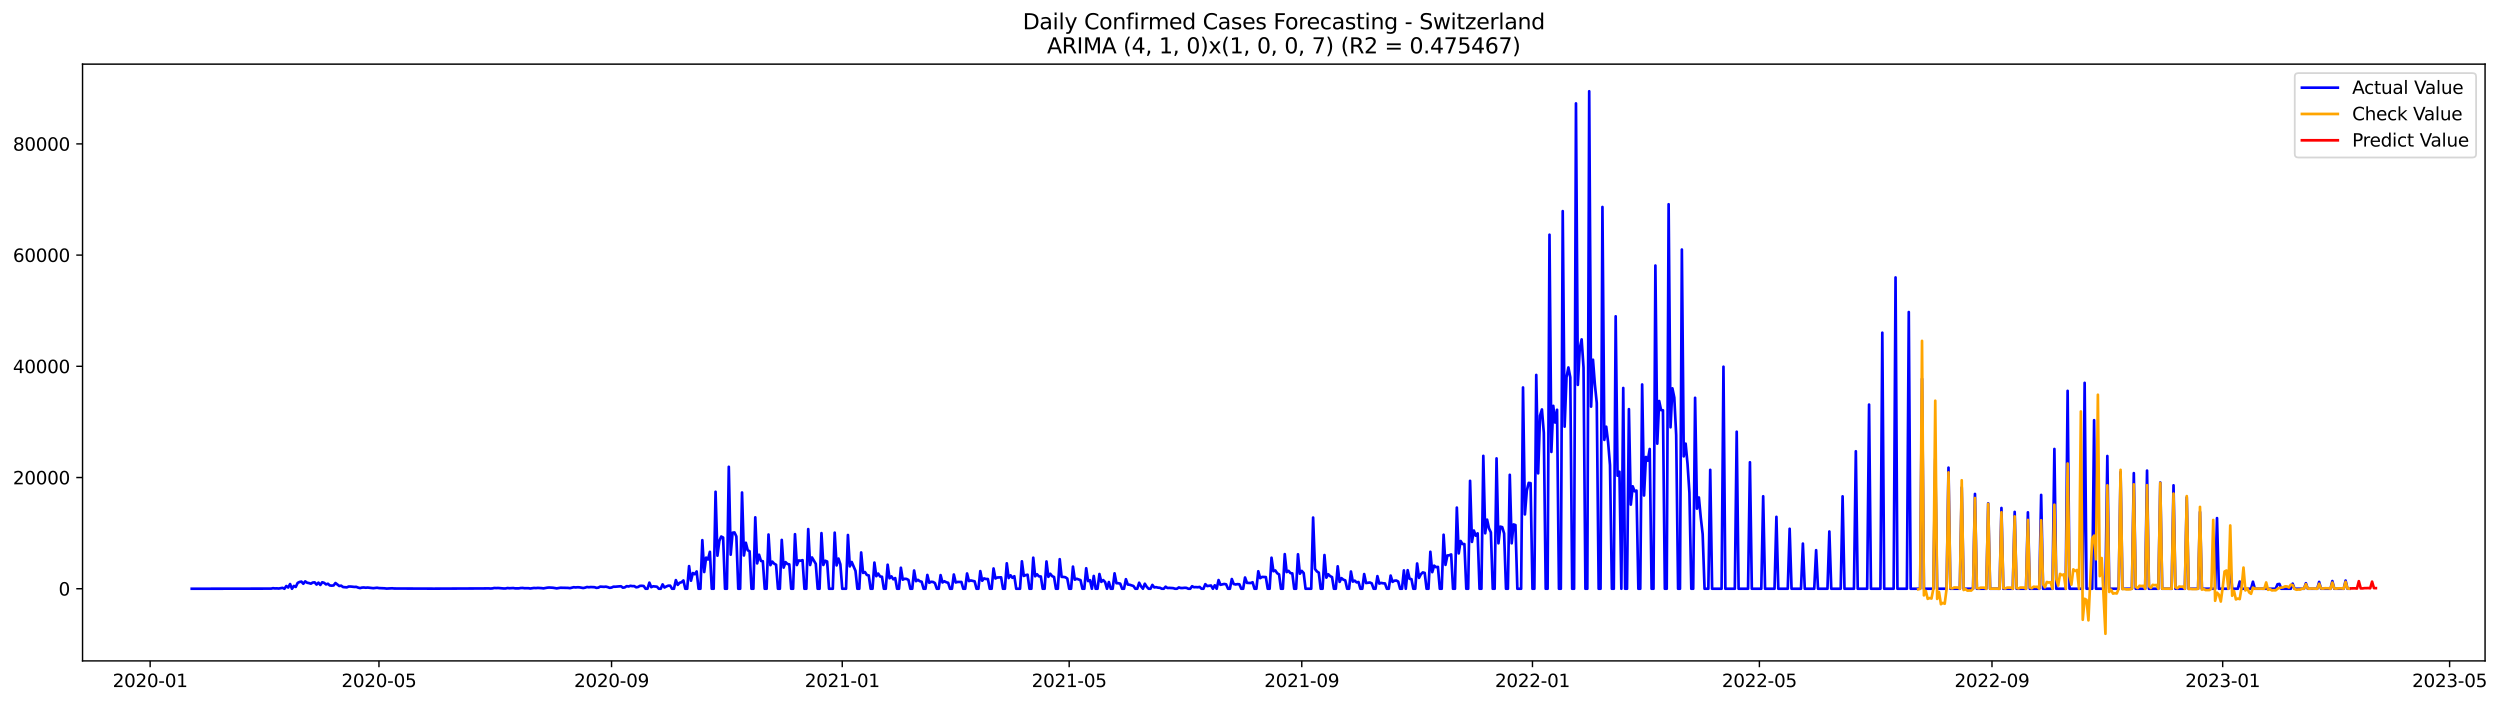 <?xml version="1.0" encoding="utf-8" standalone="no"?>
<!DOCTYPE svg PUBLIC "-//W3C//DTD SVG 1.1//EN"
  "http://www.w3.org/Graphics/SVG/1.1/DTD/svg11.dtd">
<svg xmlns:xlink="http://www.w3.org/1999/xlink" width="1393.54pt" height="392.274pt" viewBox="0 0 1393.54 392.274" xmlns="http://www.w3.org/2000/svg" version="1.1">
 <defs>
  <style type="text/css">*{stroke-linejoin: round; stroke-linecap: butt}</style>
 </defs>
 <g id="figure_1">
  <g id="patch_1">
   <path d="M 0 392.274 
L 1393.54 392.274 
L 1393.54 0 
L 0 0 
z
" style="fill: #ffffff"/>
  </g>
  <g id="axes_1">
   <g id="patch_2">
    <path d="M 46.013 368.396 
L 1385.213 368.396 
L 1385.213 35.755 
L 46.013 35.755 
z
" style="fill: #ffffff"/>
   </g>
   <g id="matplotlib.axis_1">
    <g id="xtick_1">
     <g id="line2d_1">
      <defs>
       <path id="m1587edafb2" d="M 0 0 
L 0 3.5 
" style="stroke: #000000; stroke-width: 0.8"/>
      </defs>
      <g>
       <use xlink:href="#m1587edafb2" x="83.696" y="368.396" style="stroke: #000000; stroke-width: 0.8"/>
      </g>
     </g>
     <g id="text_1">
      <!-- 2020-01 -->
      <g transform="translate(62.804 382.994)scale(0.1 -0.1)">
       <defs>
        <path id="DejaVuSans-32" d="M 1228 531 
L 3431 531 
L 3431 0 
L 469 0 
L 469 531 
Q 828 903 1448 1529 
Q 2069 2156 2228 2338 
Q 2531 2678 2651 2914 
Q 2772 3150 2772 3378 
Q 2772 3750 2511 3984 
Q 2250 4219 1831 4219 
Q 1534 4219 1204 4116 
Q 875 4013 500 3803 
L 500 4441 
Q 881 4594 1212 4672 
Q 1544 4750 1819 4750 
Q 2544 4750 2975 4387 
Q 3406 4025 3406 3419 
Q 3406 3131 3298 2873 
Q 3191 2616 2906 2266 
Q 2828 2175 2409 1742 
Q 1991 1309 1228 531 
z
" transform="scale(0.016)"/>
        <path id="DejaVuSans-30" d="M 2034 4250 
Q 1547 4250 1301 3770 
Q 1056 3291 1056 2328 
Q 1056 1369 1301 889 
Q 1547 409 2034 409 
Q 2525 409 2770 889 
Q 3016 1369 3016 2328 
Q 3016 3291 2770 3770 
Q 2525 4250 2034 4250 
z
M 2034 4750 
Q 2819 4750 3233 4129 
Q 3647 3509 3647 2328 
Q 3647 1150 3233 529 
Q 2819 -91 2034 -91 
Q 1250 -91 836 529 
Q 422 1150 422 2328 
Q 422 3509 836 4129 
Q 1250 4750 2034 4750 
z
" transform="scale(0.016)"/>
        <path id="DejaVuSans-2d" d="M 313 2009 
L 1997 2009 
L 1997 1497 
L 313 1497 
L 313 2009 
z
" transform="scale(0.016)"/>
        <path id="DejaVuSans-31" d="M 794 531 
L 1825 531 
L 1825 4091 
L 703 3866 
L 703 4441 
L 1819 4666 
L 2450 4666 
L 2450 531 
L 3481 531 
L 3481 0 
L 794 0 
L 794 531 
z
" transform="scale(0.016)"/>
       </defs>
       <use xlink:href="#DejaVuSans-32"/>
       <use xlink:href="#DejaVuSans-30" x="63.623"/>
       <use xlink:href="#DejaVuSans-32" x="127.246"/>
       <use xlink:href="#DejaVuSans-30" x="190.869"/>
       <use xlink:href="#DejaVuSans-2d" x="254.492"/>
       <use xlink:href="#DejaVuSans-30" x="290.576"/>
       <use xlink:href="#DejaVuSans-31" x="354.199"/>
      </g>
     </g>
    </g>
    <g id="xtick_2">
     <g id="line2d_2">
      <g>
       <use xlink:href="#m1587edafb2" x="211.238" y="368.396" style="stroke: #000000; stroke-width: 0.8"/>
      </g>
     </g>
     <g id="text_2">
      <!-- 2020-05 -->
      <g transform="translate(190.347 382.994)scale(0.1 -0.1)">
       <defs>
        <path id="DejaVuSans-35" d="M 691 4666 
L 3169 4666 
L 3169 4134 
L 1269 4134 
L 1269 2991 
Q 1406 3038 1543 3061 
Q 1681 3084 1819 3084 
Q 2600 3084 3056 2656 
Q 3513 2228 3513 1497 
Q 3513 744 3044 326 
Q 2575 -91 1722 -91 
Q 1428 -91 1123 -41 
Q 819 9 494 109 
L 494 744 
Q 775 591 1075 516 
Q 1375 441 1709 441 
Q 2250 441 2565 725 
Q 2881 1009 2881 1497 
Q 2881 1984 2565 2268 
Q 2250 2553 1709 2553 
Q 1456 2553 1204 2497 
Q 953 2441 691 2322 
L 691 4666 
z
" transform="scale(0.016)"/>
       </defs>
       <use xlink:href="#DejaVuSans-32"/>
       <use xlink:href="#DejaVuSans-30" x="63.623"/>
       <use xlink:href="#DejaVuSans-32" x="127.246"/>
       <use xlink:href="#DejaVuSans-30" x="190.869"/>
       <use xlink:href="#DejaVuSans-2d" x="254.492"/>
       <use xlink:href="#DejaVuSans-30" x="290.576"/>
       <use xlink:href="#DejaVuSans-35" x="354.199"/>
      </g>
     </g>
    </g>
    <g id="xtick_3">
     <g id="line2d_3">
      <g>
       <use xlink:href="#m1587edafb2" x="340.889" y="368.396" style="stroke: #000000; stroke-width: 0.8"/>
      </g>
     </g>
     <g id="text_3">
      <!-- 2020-09 -->
      <g transform="translate(319.998 382.994)scale(0.1 -0.1)">
       <defs>
        <path id="DejaVuSans-39" d="M 703 97 
L 703 672 
Q 941 559 1184 500 
Q 1428 441 1663 441 
Q 2288 441 2617 861 
Q 2947 1281 2994 2138 
Q 2813 1869 2534 1725 
Q 2256 1581 1919 1581 
Q 1219 1581 811 2004 
Q 403 2428 403 3163 
Q 403 3881 828 4315 
Q 1253 4750 1959 4750 
Q 2769 4750 3195 4129 
Q 3622 3509 3622 2328 
Q 3622 1225 3098 567 
Q 2575 -91 1691 -91 
Q 1453 -91 1209 -44 
Q 966 3 703 97 
z
M 1959 2075 
Q 2384 2075 2632 2365 
Q 2881 2656 2881 3163 
Q 2881 3666 2632 3958 
Q 2384 4250 1959 4250 
Q 1534 4250 1286 3958 
Q 1038 3666 1038 3163 
Q 1038 2656 1286 2365 
Q 1534 2075 1959 2075 
z
" transform="scale(0.016)"/>
       </defs>
       <use xlink:href="#DejaVuSans-32"/>
       <use xlink:href="#DejaVuSans-30" x="63.623"/>
       <use xlink:href="#DejaVuSans-32" x="127.246"/>
       <use xlink:href="#DejaVuSans-30" x="190.869"/>
       <use xlink:href="#DejaVuSans-2d" x="254.492"/>
       <use xlink:href="#DejaVuSans-30" x="290.576"/>
       <use xlink:href="#DejaVuSans-39" x="354.199"/>
      </g>
     </g>
    </g>
    <g id="xtick_4">
     <g id="line2d_4">
      <g>
       <use xlink:href="#m1587edafb2" x="469.486" y="368.396" style="stroke: #000000; stroke-width: 0.8"/>
      </g>
     </g>
     <g id="text_4">
      <!-- 2021-01 -->
      <g transform="translate(448.595 382.994)scale(0.1 -0.1)">
       <use xlink:href="#DejaVuSans-32"/>
       <use xlink:href="#DejaVuSans-30" x="63.623"/>
       <use xlink:href="#DejaVuSans-32" x="127.246"/>
       <use xlink:href="#DejaVuSans-31" x="190.869"/>
       <use xlink:href="#DejaVuSans-2d" x="254.492"/>
       <use xlink:href="#DejaVuSans-30" x="290.576"/>
       <use xlink:href="#DejaVuSans-31" x="354.199"/>
      </g>
     </g>
    </g>
    <g id="xtick_5">
     <g id="line2d_5">
      <g>
       <use xlink:href="#m1587edafb2" x="595.975" y="368.396" style="stroke: #000000; stroke-width: 0.8"/>
      </g>
     </g>
     <g id="text_5">
      <!-- 2021-05 -->
      <g transform="translate(575.084 382.994)scale(0.1 -0.1)">
       <use xlink:href="#DejaVuSans-32"/>
       <use xlink:href="#DejaVuSans-30" x="63.623"/>
       <use xlink:href="#DejaVuSans-32" x="127.246"/>
       <use xlink:href="#DejaVuSans-31" x="190.869"/>
       <use xlink:href="#DejaVuSans-2d" x="254.492"/>
       <use xlink:href="#DejaVuSans-30" x="290.576"/>
       <use xlink:href="#DejaVuSans-35" x="354.199"/>
      </g>
     </g>
    </g>
    <g id="xtick_6">
     <g id="line2d_6">
      <g>
       <use xlink:href="#m1587edafb2" x="725.626" y="368.396" style="stroke: #000000; stroke-width: 0.8"/>
      </g>
     </g>
     <g id="text_6">
      <!-- 2021-09 -->
      <g transform="translate(704.735 382.994)scale(0.1 -0.1)">
       <use xlink:href="#DejaVuSans-32"/>
       <use xlink:href="#DejaVuSans-30" x="63.623"/>
       <use xlink:href="#DejaVuSans-32" x="127.246"/>
       <use xlink:href="#DejaVuSans-31" x="190.869"/>
       <use xlink:href="#DejaVuSans-2d" x="254.492"/>
       <use xlink:href="#DejaVuSans-30" x="290.576"/>
       <use xlink:href="#DejaVuSans-39" x="354.199"/>
      </g>
     </g>
    </g>
    <g id="xtick_7">
     <g id="line2d_7">
      <g>
       <use xlink:href="#m1587edafb2" x="854.223" y="368.396" style="stroke: #000000; stroke-width: 0.8"/>
      </g>
     </g>
     <g id="text_7">
      <!-- 2022-01 -->
      <g transform="translate(833.332 382.994)scale(0.1 -0.1)">
       <use xlink:href="#DejaVuSans-32"/>
       <use xlink:href="#DejaVuSans-30" x="63.623"/>
       <use xlink:href="#DejaVuSans-32" x="127.246"/>
       <use xlink:href="#DejaVuSans-32" x="190.869"/>
       <use xlink:href="#DejaVuSans-2d" x="254.492"/>
       <use xlink:href="#DejaVuSans-30" x="290.576"/>
       <use xlink:href="#DejaVuSans-31" x="354.199"/>
      </g>
     </g>
    </g>
    <g id="xtick_8">
     <g id="line2d_8">
      <g>
       <use xlink:href="#m1587edafb2" x="980.712" y="368.396" style="stroke: #000000; stroke-width: 0.8"/>
      </g>
     </g>
     <g id="text_8">
      <!-- 2022-05 -->
      <g transform="translate(959.821 382.994)scale(0.1 -0.1)">
       <use xlink:href="#DejaVuSans-32"/>
       <use xlink:href="#DejaVuSans-30" x="63.623"/>
       <use xlink:href="#DejaVuSans-32" x="127.246"/>
       <use xlink:href="#DejaVuSans-32" x="190.869"/>
       <use xlink:href="#DejaVuSans-2d" x="254.492"/>
       <use xlink:href="#DejaVuSans-30" x="290.576"/>
       <use xlink:href="#DejaVuSans-35" x="354.199"/>
      </g>
     </g>
    </g>
    <g id="xtick_9">
     <g id="line2d_9">
      <g>
       <use xlink:href="#m1587edafb2" x="1110.363" y="368.396" style="stroke: #000000; stroke-width: 0.8"/>
      </g>
     </g>
     <g id="text_9">
      <!-- 2022-09 -->
      <g transform="translate(1089.472 382.994)scale(0.1 -0.1)">
       <use xlink:href="#DejaVuSans-32"/>
       <use xlink:href="#DejaVuSans-30" x="63.623"/>
       <use xlink:href="#DejaVuSans-32" x="127.246"/>
       <use xlink:href="#DejaVuSans-32" x="190.869"/>
       <use xlink:href="#DejaVuSans-2d" x="254.492"/>
       <use xlink:href="#DejaVuSans-30" x="290.576"/>
       <use xlink:href="#DejaVuSans-39" x="354.199"/>
      </g>
     </g>
    </g>
    <g id="xtick_10">
     <g id="line2d_10">
      <g>
       <use xlink:href="#m1587edafb2" x="1238.96" y="368.396" style="stroke: #000000; stroke-width: 0.8"/>
      </g>
     </g>
     <g id="text_10">
      <!-- 2023-01 -->
      <g transform="translate(1218.068 382.994)scale(0.1 -0.1)">
       <defs>
        <path id="DejaVuSans-33" d="M 2597 2516 
Q 3050 2419 3304 2112 
Q 3559 1806 3559 1356 
Q 3559 666 3084 287 
Q 2609 -91 1734 -91 
Q 1441 -91 1130 -33 
Q 819 25 488 141 
L 488 750 
Q 750 597 1062 519 
Q 1375 441 1716 441 
Q 2309 441 2620 675 
Q 2931 909 2931 1356 
Q 2931 1769 2642 2001 
Q 2353 2234 1838 2234 
L 1294 2234 
L 1294 2753 
L 1863 2753 
Q 2328 2753 2575 2939 
Q 2822 3125 2822 3475 
Q 2822 3834 2567 4026 
Q 2313 4219 1838 4219 
Q 1578 4219 1281 4162 
Q 984 4106 628 3988 
L 628 4550 
Q 988 4650 1302 4700 
Q 1616 4750 1894 4750 
Q 2613 4750 3031 4423 
Q 3450 4097 3450 3541 
Q 3450 3153 3228 2886 
Q 3006 2619 2597 2516 
z
" transform="scale(0.016)"/>
       </defs>
       <use xlink:href="#DejaVuSans-32"/>
       <use xlink:href="#DejaVuSans-30" x="63.623"/>
       <use xlink:href="#DejaVuSans-32" x="127.246"/>
       <use xlink:href="#DejaVuSans-33" x="190.869"/>
       <use xlink:href="#DejaVuSans-2d" x="254.492"/>
       <use xlink:href="#DejaVuSans-30" x="290.576"/>
       <use xlink:href="#DejaVuSans-31" x="354.199"/>
      </g>
     </g>
    </g>
    <g id="xtick_11">
     <g id="line2d_11">
      <g>
       <use xlink:href="#m1587edafb2" x="1365.449" y="368.396" style="stroke: #000000; stroke-width: 0.8"/>
      </g>
     </g>
     <g id="text_11">
      <!-- 2023-05 -->
      <g transform="translate(1344.557 382.994)scale(0.1 -0.1)">
       <use xlink:href="#DejaVuSans-32"/>
       <use xlink:href="#DejaVuSans-30" x="63.623"/>
       <use xlink:href="#DejaVuSans-32" x="127.246"/>
       <use xlink:href="#DejaVuSans-33" x="190.869"/>
       <use xlink:href="#DejaVuSans-2d" x="254.492"/>
       <use xlink:href="#DejaVuSans-30" x="290.576"/>
       <use xlink:href="#DejaVuSans-35" x="354.199"/>
      </g>
     </g>
    </g>
   </g>
   <g id="matplotlib.axis_2">
    <g id="ytick_1">
     <g id="line2d_12">
      <defs>
       <path id="m727b42d6f0" d="M 0 0 
L -3.5 0 
" style="stroke: #000000; stroke-width: 0.8"/>
      </defs>
      <g>
       <use xlink:href="#m727b42d6f0" x="46.013" y="328.175" style="stroke: #000000; stroke-width: 0.8"/>
      </g>
     </g>
     <g id="text_12">
      <!-- 0 -->
      <g transform="translate(32.65 331.974)scale(0.1 -0.1)">
       <use xlink:href="#DejaVuSans-30"/>
      </g>
     </g>
    </g>
    <g id="ytick_2">
     <g id="line2d_13">
      <g>
       <use xlink:href="#m727b42d6f0" x="46.013" y="266.182" style="stroke: #000000; stroke-width: 0.8"/>
      </g>
     </g>
     <g id="text_13">
      <!-- 20000 -->
      <g transform="translate(7.2 269.981)scale(0.1 -0.1)">
       <use xlink:href="#DejaVuSans-32"/>
       <use xlink:href="#DejaVuSans-30" x="63.623"/>
       <use xlink:href="#DejaVuSans-30" x="127.246"/>
       <use xlink:href="#DejaVuSans-30" x="190.869"/>
       <use xlink:href="#DejaVuSans-30" x="254.492"/>
      </g>
     </g>
    </g>
    <g id="ytick_3">
     <g id="line2d_14">
      <g>
       <use xlink:href="#m727b42d6f0" x="46.013" y="204.189" style="stroke: #000000; stroke-width: 0.8"/>
      </g>
     </g>
     <g id="text_14">
      <!-- 40000 -->
      <g transform="translate(7.2 207.989)scale(0.1 -0.1)">
       <defs>
        <path id="DejaVuSans-34" d="M 2419 4116 
L 825 1625 
L 2419 1625 
L 2419 4116 
z
M 2253 4666 
L 3047 4666 
L 3047 1625 
L 3713 1625 
L 3713 1100 
L 3047 1100 
L 3047 0 
L 2419 0 
L 2419 1100 
L 313 1100 
L 313 1709 
L 2253 4666 
z
" transform="scale(0.016)"/>
       </defs>
       <use xlink:href="#DejaVuSans-34"/>
       <use xlink:href="#DejaVuSans-30" x="63.623"/>
       <use xlink:href="#DejaVuSans-30" x="127.246"/>
       <use xlink:href="#DejaVuSans-30" x="190.869"/>
       <use xlink:href="#DejaVuSans-30" x="254.492"/>
      </g>
     </g>
    </g>
    <g id="ytick_4">
     <g id="line2d_15">
      <g>
       <use xlink:href="#m727b42d6f0" x="46.013" y="142.197" style="stroke: #000000; stroke-width: 0.8"/>
      </g>
     </g>
     <g id="text_15">
      <!-- 60000 -->
      <g transform="translate(7.2 145.996)scale(0.1 -0.1)">
       <defs>
        <path id="DejaVuSans-36" d="M 2113 2584 
Q 1688 2584 1439 2293 
Q 1191 2003 1191 1497 
Q 1191 994 1439 701 
Q 1688 409 2113 409 
Q 2538 409 2786 701 
Q 3034 994 3034 1497 
Q 3034 2003 2786 2293 
Q 2538 2584 2113 2584 
z
M 3366 4563 
L 3366 3988 
Q 3128 4100 2886 4159 
Q 2644 4219 2406 4219 
Q 1781 4219 1451 3797 
Q 1122 3375 1075 2522 
Q 1259 2794 1537 2939 
Q 1816 3084 2150 3084 
Q 2853 3084 3261 2657 
Q 3669 2231 3669 1497 
Q 3669 778 3244 343 
Q 2819 -91 2113 -91 
Q 1303 -91 875 529 
Q 447 1150 447 2328 
Q 447 3434 972 4092 
Q 1497 4750 2381 4750 
Q 2619 4750 2861 4703 
Q 3103 4656 3366 4563 
z
" transform="scale(0.016)"/>
       </defs>
       <use xlink:href="#DejaVuSans-36"/>
       <use xlink:href="#DejaVuSans-30" x="63.623"/>
       <use xlink:href="#DejaVuSans-30" x="127.246"/>
       <use xlink:href="#DejaVuSans-30" x="190.869"/>
       <use xlink:href="#DejaVuSans-30" x="254.492"/>
      </g>
     </g>
    </g>
    <g id="ytick_5">
     <g id="line2d_16">
      <g>
       <use xlink:href="#m727b42d6f0" x="46.013" y="80.204" style="stroke: #000000; stroke-width: 0.8"/>
      </g>
     </g>
     <g id="text_16">
      <!-- 80000 -->
      <g transform="translate(7.2 84.003)scale(0.1 -0.1)">
       <defs>
        <path id="DejaVuSans-38" d="M 2034 2216 
Q 1584 2216 1326 1975 
Q 1069 1734 1069 1313 
Q 1069 891 1326 650 
Q 1584 409 2034 409 
Q 2484 409 2743 651 
Q 3003 894 3003 1313 
Q 3003 1734 2745 1975 
Q 2488 2216 2034 2216 
z
M 1403 2484 
Q 997 2584 770 2862 
Q 544 3141 544 3541 
Q 544 4100 942 4425 
Q 1341 4750 2034 4750 
Q 2731 4750 3128 4425 
Q 3525 4100 3525 3541 
Q 3525 3141 3298 2862 
Q 3072 2584 2669 2484 
Q 3125 2378 3379 2068 
Q 3634 1759 3634 1313 
Q 3634 634 3220 271 
Q 2806 -91 2034 -91 
Q 1263 -91 848 271 
Q 434 634 434 1313 
Q 434 1759 690 2068 
Q 947 2378 1403 2484 
z
M 1172 3481 
Q 1172 3119 1398 2916 
Q 1625 2713 2034 2713 
Q 2441 2713 2670 2916 
Q 2900 3119 2900 3481 
Q 2900 3844 2670 4047 
Q 2441 4250 2034 4250 
Q 1625 4250 1398 4047 
Q 1172 3844 1172 3481 
z
" transform="scale(0.016)"/>
       </defs>
       <use xlink:href="#DejaVuSans-38"/>
       <use xlink:href="#DejaVuSans-30" x="63.623"/>
       <use xlink:href="#DejaVuSans-30" x="127.246"/>
       <use xlink:href="#DejaVuSans-30" x="190.869"/>
       <use xlink:href="#DejaVuSans-30" x="254.492"/>
      </g>
     </g>
    </g>
   </g>
   <g id="line2d_17">
    <path d="M 106.885 328.175 
L 151.156 328.1 
L 152.21 327.865 
L 153.264 328.007 
L 154.319 327.961 
L 155.373 328.06 
L 157.481 327.676 
L 158.535 328.175 
L 159.589 326.665 
L 160.643 327.493 
L 161.697 325.568 
L 162.751 328.175 
L 163.805 326.625 
L 164.859 327.158 
L 165.913 324.929 
L 166.967 324.396 
L 168.021 324.204 
L 169.076 325.388 
L 170.13 324.08 
L 171.184 324.821 
L 172.238 325.013 
L 173.292 325.342 
L 174.346 324.712 
L 175.4 324.616 
L 176.454 325.841 
L 177.508 324.787 
L 178.562 326.058 
L 179.616 324.57 
L 180.67 324.892 
L 181.724 325.76 
L 182.778 325.388 
L 183.833 326.33 
L 184.887 326.448 
L 185.941 326.327 
L 186.995 324.991 
L 189.103 326.625 
L 190.157 326.451 
L 191.211 327.22 
L 193.319 327.406 
L 194.373 326.935 
L 195.427 326.947 
L 197.536 327.164 
L 198.59 327.133 
L 199.644 327.542 
L 200.698 327.806 
L 201.752 327.539 
L 202.806 327.468 
L 203.86 327.614 
L 204.914 327.502 
L 208.076 327.865 
L 210.184 327.62 
L 211.238 327.806 
L 214.401 327.939 
L 215.455 328.088 
L 218.617 327.924 
L 219.671 328.038 
L 221.779 328.054 
L 239.698 328.113 
L 241.807 328.122 
L 269.212 328.013 
L 272.375 327.982 
L 273.429 328.066 
L 274.483 327.982 
L 275.537 327.75 
L 276.591 327.815 
L 277.645 327.759 
L 280.807 328.029 
L 281.861 328.007 
L 282.915 327.775 
L 283.97 327.902 
L 286.078 327.781 
L 287.132 327.97 
L 289.24 327.958 
L 290.294 327.765 
L 291.348 327.734 
L 292.402 327.889 
L 294.51 327.868 
L 295.564 328.041 
L 297.672 327.738 
L 298.727 327.812 
L 299.781 327.697 
L 301.889 327.834 
L 302.943 327.973 
L 305.051 327.576 
L 306.105 327.493 
L 308.213 327.617 
L 310.321 327.97 
L 312.43 327.614 
L 316.646 327.703 
L 317.7 327.849 
L 319.808 327.325 
L 320.862 327.449 
L 321.916 327.344 
L 322.97 327.39 
L 325.078 327.778 
L 326.132 327.564 
L 327.187 327.211 
L 328.241 327.35 
L 329.295 327.226 
L 331.403 327.319 
L 332.457 327.688 
L 333.511 327.548 
L 334.565 326.987 
L 336.673 327.121 
L 337.727 327.009 
L 338.781 327.269 
L 339.835 327.669 
L 340.889 327.505 
L 341.944 327.028 
L 342.998 327.046 
L 345.106 326.857 
L 346.16 326.798 
L 347.214 327.583 
L 348.268 327.415 
L 349.322 326.721 
L 350.376 326.919 
L 351.43 326.538 
L 352.484 326.733 
L 353.538 326.702 
L 354.592 327.378 
L 355.647 327.198 
L 356.701 326.581 
L 357.755 326.532 
L 358.809 326.662 
L 359.863 328.175 
L 360.917 328.175 
L 361.971 324.78 
L 363.025 327.288 
L 364.079 326.82 
L 366.187 327.022 
L 367.241 328.175 
L 368.295 328.175 
L 369.349 325.751 
L 370.404 327.477 
L 371.458 326.901 
L 372.512 326.47 
L 373.566 326.464 
L 374.62 328.175 
L 375.674 328.175 
L 376.728 323.376 
L 377.782 326.005 
L 378.836 324.836 
L 379.89 324.542 
L 380.944 323.565 
L 381.998 328.175 
L 383.052 328.175 
L 384.106 315.565 
L 385.161 323.696 
L 386.215 319.424 
L 387.269 320.075 
L 388.323 318.55 
L 389.377 328.175 
L 390.431 328.175 
L 391.485 301.093 
L 392.539 318.851 
L 393.593 310.829 
L 394.647 311.883 
L 395.701 307.612 
L 396.755 328.175 
L 397.809 328.175 
L 398.864 274.117 
L 399.918 309.735 
L 400.972 301.468 
L 402.026 299.081 
L 403.08 299.636 
L 404.134 328.175 
L 405.188 328.175 
L 406.242 260.212 
L 407.296 309.186 
L 408.35 296.952 
L 409.404 296.782 
L 410.458 299.01 
L 411.512 328.175 
L 412.566 328.175 
L 413.621 274.523 
L 414.675 309.639 
L 415.729 302.541 
L 416.783 306.713 
L 417.837 307.286 
L 418.891 328.175 
L 419.945 328.175 
L 420.999 288.378 
L 422.053 314.04 
L 423.107 309.223 
L 424.161 312.655 
L 425.215 312.844 
L 426.269 328.175 
L 427.323 328.175 
L 428.378 297.95 
L 429.432 315.029 
L 430.486 313.061 
L 431.54 314.198 
L 432.594 314.809 
L 433.648 328.175 
L 434.702 328.175 
L 435.756 300.954 
L 436.81 316.39 
L 437.864 313.34 
L 438.918 314.366 
L 439.972 314.592 
L 441.026 328.175 
L 442.081 328.175 
L 443.135 297.77 
L 444.189 314.964 
L 445.243 312.41 
L 446.297 312.549 
L 447.351 312.255 
L 448.405 328.175 
L 449.459 328.175 
L 450.513 294.928 
L 451.567 314.936 
L 452.621 310.739 
L 454.729 314.294 
L 455.783 328.175 
L 456.838 328.175 
L 457.892 297.172 
L 458.946 314.924 
L 460 312.574 
L 461.054 312.993 
L 462.108 328.175 
L 464.216 328.175 
L 465.27 296.909 
L 466.324 315.165 
L 467.378 311.362 
L 468.432 314.564 
L 469.486 328.175 
L 471.595 328.175 
L 472.649 298.217 
L 473.703 315.714 
L 474.757 313.272 
L 476.865 318.197 
L 477.919 328.175 
L 478.973 328.175 
L 480.027 307.956 
L 481.081 319.338 
L 482.135 318.873 
L 483.189 320.506 
L 484.243 320.748 
L 485.298 328.175 
L 486.352 328.175 
L 487.406 313.597 
L 488.46 321.169 
L 489.514 319.722 
L 490.568 321.34 
L 491.622 321.492 
L 492.676 328.175 
L 493.73 328.175 
L 494.784 314.784 
L 495.838 322.335 
L 496.892 321.287 
L 497.946 322.908 
L 499 322.236 
L 500.055 328.175 
L 501.109 328.175 
L 502.163 316.473 
L 503.217 323.113 
L 504.271 322.608 
L 505.325 322.704 
L 506.379 323.265 
L 507.433 328.175 
L 508.487 328.175 
L 509.541 318.008 
L 510.595 323.95 
L 511.649 323.209 
L 512.703 323.971 
L 513.757 324.291 
L 514.812 328.175 
L 515.866 328.175 
L 516.92 320.488 
L 517.974 324.842 
L 519.028 324.291 
L 520.082 324.396 
L 521.136 325.01 
L 522.19 328.175 
L 523.244 328.175 
L 524.298 320.584 
L 525.352 324.669 
L 526.406 324.012 
L 527.46 324.551 
L 528.515 324.873 
L 529.569 328.175 
L 530.623 328.175 
L 531.677 320.24 
L 532.731 324.672 
L 533.785 324.384 
L 535.893 324.387 
L 536.947 328.175 
L 538.001 328.175 
L 539.055 319.669 
L 540.109 323.903 
L 541.163 323.553 
L 543.272 324.043 
L 544.326 328.175 
L 545.38 328.175 
L 546.434 318.349 
L 547.488 323.717 
L 548.542 322.415 
L 549.596 322.75 
L 550.65 322.756 
L 551.704 328.175 
L 552.758 328.175 
L 553.812 316.883 
L 554.866 322.459 
L 555.92 321.907 
L 558.029 321.811 
L 559.083 328.175 
L 560.137 328.175 
L 561.191 314 
L 562.245 322.214 
L 563.299 320.701 
L 564.353 322.075 
L 565.407 321.2 
L 566.461 328.175 
L 568.569 328.175 
L 569.623 312.887 
L 570.677 321.042 
L 571.732 320.584 
L 572.786 320.367 
L 573.84 328.175 
L 574.894 328.175 
L 575.948 310.869 
L 577.002 321.228 
L 578.056 320.112 
L 579.11 321.275 
L 580.164 321.34 
L 581.218 328.175 
L 582.272 328.175 
L 583.326 312.971 
L 584.38 321.538 
L 585.434 319.849 
L 586.489 321.154 
L 587.543 321.625 
L 588.597 328.175 
L 589.651 328.175 
L 590.705 311.706 
L 591.759 321.557 
L 592.813 321.603 
L 593.867 321.771 
L 594.921 322.499 
L 595.975 328.175 
L 597.029 328.175 
L 598.083 315.844 
L 599.137 323.113 
L 600.191 322.611 
L 602.3 323.383 
L 603.354 328.175 
L 604.408 328.175 
L 605.462 316.759 
L 606.516 323.913 
L 607.57 323.404 
L 608.624 328.175 
L 609.678 321.045 
L 610.732 328.175 
L 611.786 328.175 
L 612.84 319.961 
L 613.894 324.331 
L 614.949 323.358 
L 616.003 324.461 
L 617.057 328.175 
L 618.111 324.452 
L 619.165 328.175 
L 620.219 328.175 
L 621.273 319.589 
L 622.327 325.087 
L 623.381 325.1 
L 624.435 325.348 
L 625.489 328.175 
L 626.543 328.175 
L 627.597 322.853 
L 628.651 325.831 
L 629.706 325.952 
L 631.814 326.653 
L 632.868 328.175 
L 633.922 328.175 
L 634.976 324.836 
L 636.03 326.845 
L 637.084 328.175 
L 638.138 325.388 
L 639.192 327.077 
L 640.246 328.175 
L 641.3 328.175 
L 642.354 326.054 
L 643.408 327.421 
L 644.463 327.3 
L 645.517 327.573 
L 646.571 327.638 
L 647.625 328.175 
L 648.679 328.175 
L 649.733 327.037 
L 650.787 327.772 
L 651.841 327.697 
L 653.949 327.837 
L 655.003 328.175 
L 656.057 328.175 
L 657.111 327.434 
L 658.166 327.775 
L 659.22 327.775 
L 660.274 327.641 
L 661.328 327.685 
L 662.382 328.175 
L 663.436 328.175 
L 664.49 326.783 
L 665.544 327.325 
L 666.598 327.26 
L 667.652 327.344 
L 668.706 327.173 
L 669.76 328.175 
L 670.814 328.175 
L 671.868 325.627 
L 672.923 326.677 
L 675.031 326.371 
L 676.085 328.175 
L 677.139 326.256 
L 678.193 328.175 
L 679.247 323.339 
L 680.301 325.983 
L 682.409 325.506 
L 683.463 325.723 
L 684.517 328.175 
L 685.571 328.175 
L 686.625 322.763 
L 687.68 325.531 
L 688.734 325.785 
L 689.788 325.611 
L 690.842 325.695 
L 691.896 328.175 
L 692.95 328.175 
L 694.004 321.916 
L 695.058 324.892 
L 697.166 324.997 
L 698.22 324.557 
L 699.274 328.175 
L 700.328 328.175 
L 701.383 318.426 
L 702.437 322.251 
L 703.491 321.591 
L 705.599 321.665 
L 706.653 328.175 
L 707.707 328.175 
L 708.761 310.882 
L 709.815 318.405 
L 710.869 317.977 
L 711.923 319.527 
L 712.977 320.193 
L 714.031 328.175 
L 715.085 328.175 
L 716.14 308.886 
L 717.194 318.894 
L 718.248 318.219 
L 719.302 319.462 
L 720.356 319.607 
L 721.41 328.175 
L 722.464 328.175 
L 723.518 308.966 
L 724.572 319.793 
L 725.626 318.246 
L 726.68 319.412 
L 727.734 328.175 
L 730.897 328.175 
L 731.951 288.496 
L 733.005 317.168 
L 734.059 318.516 
L 735.113 319.204 
L 736.167 328.175 
L 737.221 328.175 
L 738.275 309.391 
L 739.329 322 
L 740.383 320.1 
L 741.437 321.148 
L 742.491 321.678 
L 743.545 328.175 
L 744.6 328.175 
L 745.654 315.674 
L 746.708 324.343 
L 747.762 322.273 
L 748.816 323.122 
L 749.87 323.513 
L 750.924 328.175 
L 751.978 328.175 
L 753.032 318.572 
L 754.086 324.188 
L 755.14 323.68 
L 756.194 324.629 
L 757.248 324.424 
L 758.302 328.175 
L 759.357 328.175 
L 760.411 320.004 
L 761.465 324.997 
L 763.573 324.688 
L 764.627 325.18 
L 765.681 328.175 
L 766.735 328.175 
L 767.789 321.151 
L 768.843 325.304 
L 769.897 324.926 
L 770.951 325.14 
L 772.005 325.218 
L 773.059 328.175 
L 774.114 328.175 
L 775.168 320.841 
L 776.222 324.328 
L 777.276 323.686 
L 778.33 323.596 
L 779.384 324.182 
L 780.438 328.175 
L 781.492 328.175 
L 782.546 317.955 
L 783.6 328.175 
L 784.654 317.834 
L 785.708 322.617 
L 786.762 322.84 
L 787.817 328.175 
L 788.871 328.175 
L 789.925 314.102 
L 790.979 322.121 
L 792.033 320.088 
L 793.087 319.071 
L 794.141 319.344 
L 795.195 328.175 
L 796.249 328.175 
L 797.303 307.571 
L 798.357 318.922 
L 799.411 315.311 
L 800.465 316.136 
L 801.519 316.005 
L 802.574 328.175 
L 803.628 328.175 
L 804.682 298.071 
L 805.736 314.855 
L 806.79 309.626 
L 807.844 309.527 
L 808.898 309.047 
L 809.952 328.175 
L 811.006 328.175 
L 812.06 282.945 
L 813.114 308.476 
L 814.168 301.555 
L 815.222 303.229 
L 816.276 303.275 
L 817.331 328.175 
L 818.385 328.175 
L 819.439 268.026 
L 820.493 302.066 
L 821.547 295.731 
L 822.601 298.586 
L 823.655 297.308 
L 824.709 328.175 
L 825.763 328.175 
L 826.817 254.109 
L 827.871 297.256 
L 828.925 289.662 
L 829.979 294.51 
L 831.034 296.763 
L 832.088 328.175 
L 833.142 328.175 
L 834.196 255.519 
L 835.25 302.848 
L 836.304 293.561 
L 837.358 293.84 
L 838.412 297.355 
L 839.466 328.175 
L 840.52 328.175 
L 841.574 264.672 
L 842.628 302.848 
L 843.682 292.327 
L 844.736 292.681 
L 845.791 328.175 
L 847.899 328.175 
L 848.953 215.99 
L 850.007 286.739 
L 851.061 273.51 
L 852.115 269.17 
L 853.169 269.322 
L 854.223 328.175 
L 855.277 328.175 
L 856.331 209.003 
L 857.385 263.851 
L 858.439 231.72 
L 859.493 228.236 
L 860.548 241.267 
L 861.602 328.175 
L 862.656 328.175 
L 863.71 130.837 
L 864.764 251.911 
L 865.818 226.228 
L 866.872 235.536 
L 867.926 228.419 
L 868.98 328.175 
L 870.034 328.175 
L 871.088 117.694 
L 872.142 237.817 
L 873.196 210.311 
L 874.251 204.825 
L 875.305 210.382 
L 876.359 328.175 
L 877.413 328.175 
L 878.467 57.636 
L 879.521 214.536 
L 880.575 194.261 
L 881.629 189.184 
L 882.683 204.899 
L 883.737 328.175 
L 884.791 328.175 
L 885.845 50.876 
L 886.899 226.665 
L 887.953 200.523 
L 889.008 214.288 
L 890.062 224.647 
L 891.116 328.175 
L 892.17 328.175 
L 893.224 115.379 
L 894.278 245.194 
L 895.332 237.864 
L 896.386 246.549 
L 897.44 259.276 
L 898.494 328.175 
L 899.548 328.175 
L 900.602 176.324 
L 901.656 265.165 
L 902.71 262.955 
L 903.765 328.175 
L 904.819 216.275 
L 905.873 328.175 
L 906.927 328.175 
L 907.981 228.066 
L 909.035 281.286 
L 910.089 271.083 
L 911.143 273.85 
L 912.197 273.451 
L 913.251 328.175 
L 914.305 328.175 
L 915.359 214.316 
L 916.413 276.197 
L 917.468 254.738 
L 918.522 256.809 
L 919.576 250.275 
L 920.63 328.175 
L 921.684 328.175 
L 922.738 148.021 
L 923.792 247.308 
L 924.846 223.534 
L 925.9 228.58 
L 926.954 228.707 
L 928.008 328.175 
L 929.062 328.175 
L 930.116 113.848 
L 931.17 238.183 
L 932.225 216.47 
L 933.279 221.631 
L 934.333 242.609 
L 935.387 328.175 
L 936.441 328.175 
L 937.495 139.106 
L 938.549 254.391 
L 939.603 247.302 
L 940.657 258.582 
L 941.711 274.7 
L 942.765 328.175 
L 943.819 328.175 
L 944.873 221.746 
L 945.927 283.528 
L 946.982 277.3 
L 948.036 288.509 
L 949.09 297.767 
L 950.144 328.175 
L 952.252 328.175 
L 953.306 261.905 
L 954.36 328.175 
L 959.63 328.175 
L 960.685 204.416 
L 961.739 328.175 
L 967.009 328.175 
L 968.063 240.644 
L 969.117 328.175 
L 974.387 328.175 
L 975.442 257.68 
L 976.496 328.175 
L 981.766 328.175 
L 982.82 276.634 
L 983.874 328.175 
L 989.144 328.175 
L 990.199 288.099 
L 991.253 328.175 
L 996.523 328.175 
L 997.577 294.754 
L 998.631 328.175 
L 1003.902 328.175 
L 1004.956 303.015 
L 1006.01 328.175 
L 1011.28 328.175 
L 1012.334 306.688 
L 1013.388 328.175 
L 1018.659 328.175 
L 1019.713 296.264 
L 1020.767 328.175 
L 1026.037 328.175 
L 1027.091 276.677 
L 1028.145 328.175 
L 1033.416 328.175 
L 1034.47 251.552 
L 1035.524 328.175 
L 1040.794 328.175 
L 1041.848 225.53 
L 1042.902 328.175 
L 1048.173 328.175 
L 1049.227 185.455 
L 1050.281 328.175 
L 1055.551 328.175 
L 1056.605 154.651 
L 1057.659 328.175 
L 1062.93 328.175 
L 1063.984 173.94 
L 1065.038 328.175 
L 1070.308 328.175 
L 1071.362 211.182 
L 1072.416 328.175 
L 1077.687 328.175 
L 1078.741 255.758 
L 1079.795 328.175 
L 1085.065 328.175 
L 1086.119 260.68 
L 1087.173 328.175 
L 1092.444 328.175 
L 1093.498 271.721 
L 1094.552 328.175 
L 1099.822 328.175 
L 1100.876 275.335 
L 1101.93 328.175 
L 1107.201 328.175 
L 1108.255 280.583 
L 1109.309 328.175 
L 1114.579 328.175 
L 1115.633 283.165 
L 1116.687 328.175 
L 1121.958 328.175 
L 1123.012 285.35 
L 1124.066 328.175 
L 1129.336 328.175 
L 1130.39 285.589 
L 1131.444 328.175 
L 1136.715 328.175 
L 1137.769 275.878 
L 1138.823 328.175 
L 1144.093 328.175 
L 1145.147 250.259 
L 1146.201 328.175 
L 1151.472 328.175 
L 1152.526 217.862 
L 1153.58 328.175 
L 1160.958 328.175 
L 1162.013 213.408 
L 1163.067 328.175 
L 1166.229 328.175 
L 1167.283 234.222 
L 1168.337 328.175 
L 1173.607 328.175 
L 1174.661 254.19 
L 1175.715 328.175 
L 1180.986 328.175 
L 1182.04 263.216 
L 1183.094 328.175 
L 1188.364 328.175 
L 1189.418 263.743 
L 1190.472 328.175 
L 1195.743 328.175 
L 1196.797 262.32 
L 1197.851 328.175 
L 1203.121 328.175 
L 1204.175 268.965 
L 1205.23 328.175 
L 1210.5 328.175 
L 1211.554 270.525 
L 1212.608 328.175 
L 1217.878 328.175 
L 1218.932 277.251 
L 1219.987 328.175 
L 1225.257 328.175 
L 1226.311 285.387 
L 1227.365 328.175 
L 1234.744 328.175 
L 1235.798 288.806 
L 1236.852 328.175 
L 1242.122 328.175 
L 1243.176 315.262 
L 1244.23 328.175 
L 1247.392 328.175 
L 1248.447 324.151 
L 1249.501 328.175 
L 1254.771 328.175 
L 1255.825 324.26 
L 1256.879 328.175 
L 1268.474 328.175 
L 1269.528 325.673 
L 1270.582 325.493 
L 1271.636 328.175 
L 1276.906 328.175 
L 1277.961 325.329 
L 1279.015 328.175 
L 1284.285 328.175 
L 1285.339 325.09 
L 1286.393 328.175 
L 1291.664 328.175 
L 1292.718 324.359 
L 1293.772 328.175 
L 1299.042 328.175 
L 1300.096 323.897 
L 1301.15 328.175 
L 1306.421 328.175 
L 1307.475 323.612 
L 1308.529 328.175 
L 1309.583 328.175 
L 1309.583 328.175 
" clip-path="url(#p5dcf3f2093)" style="fill: none; stroke: #0000ff; stroke-width: 1.5; stroke-linecap: square"/>
   </g>
   <g id="line2d_18">
    <path d="M 1069.254 328.484 
L 1070.308 328.174 
L 1071.362 190.013 
L 1072.416 331.877 
L 1073.47 329.374 
L 1074.524 333.809 
L 1075.578 333.342 
L 1076.633 333.634 
L 1077.687 328.174 
L 1078.741 223.374 
L 1079.795 333.839 
L 1080.849 330.01 
L 1081.903 336.794 
L 1082.957 336.08 
L 1084.011 336.526 
L 1085.065 328.174 
L 1086.119 263.304 
L 1087.173 327.714 
L 1088.227 328.025 
L 1089.281 327.475 
L 1091.39 327.496 
L 1092.444 328.174 
L 1093.498 267.713 
L 1094.552 328.875 
L 1095.606 328.401 
L 1096.66 329.24 
L 1097.714 329.152 
L 1098.768 329.207 
L 1099.822 328.174 
L 1100.876 277.604 
L 1101.93 327.776 
L 1102.984 328.045 
L 1104.038 327.569 
L 1106.147 327.588 
L 1107.201 328.174 
L 1108.255 280.841 
L 1109.309 328.128 
L 1112.471 328.11 
L 1114.579 328.174 
L 1115.633 285.542 
L 1116.687 327.757 
L 1117.741 328.039 
L 1118.795 327.541 
L 1120.904 327.56 
L 1121.958 328.174 
L 1123.012 287.855 
L 1124.066 327.735 
L 1125.12 328.031 
L 1126.174 327.507 
L 1128.282 327.527 
L 1129.336 328.174 
L 1130.39 289.812 
L 1131.444 327.434 
L 1132.498 327.934 
L 1133.553 327.049 
L 1134.607 327.142 
L 1135.661 327.084 
L 1136.715 328.174 
L 1137.769 290.026 
L 1138.823 325.698 
L 1139.877 327.371 
L 1140.931 324.407 
L 1141.985 324.719 
L 1143.039 324.524 
L 1144.093 328.174 
L 1145.147 281.327 
L 1146.201 322.738 
L 1147.255 326.411 
L 1148.31 319.903 
L 1149.364 320.588 
L 1150.418 320.16 
L 1151.472 328.174 
L 1152.526 258.378 
L 1153.58 321.084 
L 1154.634 325.875 
L 1155.688 317.387 
L 1156.742 318.28 
L 1157.796 317.723 
L 1158.85 328.174 
L 1159.904 229.358 
L 1160.958 345.463 
L 1162.013 333.779 
L 1163.067 334.399 
L 1164.121 345.791 
L 1166.229 300.151 
L 1167.283 298.571 
L 1168.337 311.735 
L 1169.391 220.038 
L 1170.445 321.15 
L 1171.499 311.065 
L 1173.607 353.276 
L 1174.661 270.53 
L 1175.715 329.954 
L 1176.77 328.751 
L 1177.824 330.883 
L 1178.878 330.658 
L 1179.932 330.798 
L 1180.986 328.174 
L 1182.04 261.899 
L 1183.094 328.404 
L 1184.148 328.248 
L 1185.202 328.524 
L 1187.31 328.513 
L 1188.364 328.174 
L 1189.418 269.985 
L 1190.472 327.081 
L 1191.527 327.819 
L 1192.581 326.512 
L 1193.635 326.649 
L 1194.689 326.563 
L 1195.743 328.174 
L 1196.797 270.457 
L 1197.851 326.75 
L 1198.905 327.712 
L 1199.959 326.007 
L 1201.013 326.187 
L 1202.067 326.075 
L 1203.121 328.174 
L 1204.175 269.182 
L 1205.23 328.135 
L 1208.392 328.12 
L 1210.5 328.174 
L 1211.554 275.135 
L 1212.608 327.367 
L 1213.662 327.912 
L 1214.716 326.946 
L 1215.77 327.048 
L 1216.824 326.984 
L 1217.878 328.174 
L 1218.932 276.532 
L 1219.987 328.299 
L 1221.041 328.214 
L 1222.095 328.365 
L 1224.203 328.359 
L 1225.257 328.174 
L 1226.311 282.557 
L 1227.365 328.669 
L 1228.419 328.334 
L 1229.473 328.927 
L 1231.581 328.903 
L 1232.635 328.174 
L 1233.689 289.846 
L 1234.744 334.88 
L 1235.798 330.348 
L 1236.852 331.489 
L 1237.906 335.299 
L 1238.96 327.58 
L 1240.014 318.561 
L 1241.068 318.019 
L 1242.122 328.174 
L 1243.176 292.908 
L 1244.23 332.084 
L 1245.284 329.441 
L 1246.338 334.124 
L 1247.392 333.631 
L 1248.447 333.939 
L 1249.501 327.47 
L 1250.555 316.378 
L 1251.609 329.126 
L 1252.663 327.847 
L 1253.717 330.215 
L 1254.771 330.998 
L 1255.825 327.553 
L 1256.879 328.119 
L 1258.987 328.091 
L 1262.149 328.174 
L 1263.204 324.667 
L 1264.258 328.787 
L 1265.312 328.372 
L 1266.366 329.107 
L 1267.42 329.03 
L 1268.474 329.078 
L 1269.528 328.174 
L 1270.582 327.736 
L 1272.69 327.356 
L 1273.744 326.849 
L 1274.798 326.874 
L 1275.852 327.482 
L 1276.906 325.933 
L 1277.961 326.164 
L 1279.015 328.223 
L 1280.069 328.745 
L 1281.123 328.603 
L 1282.177 328.643 
L 1283.231 328.059 
L 1284.285 328.174 
L 1285.339 325.625 
L 1286.393 328.08 
L 1287.447 328.143 
L 1288.501 328.031 
L 1291.664 328.174 
L 1292.718 325.411 
L 1293.772 327.989 
L 1294.826 328.114 
L 1295.88 327.893 
L 1297.988 327.902 
L 1299.042 328.174 
L 1300.096 324.756 
L 1301.15 328.023 
L 1302.204 328.125 
L 1303.258 327.945 
L 1305.366 327.952 
L 1306.421 328.174 
L 1307.475 324.342 
L 1308.529 328.046 
L 1309.583 328.132 
L 1309.583 328.132 
" clip-path="url(#p5dcf3f2093)" style="fill: none; stroke: #ffa500; stroke-width: 1.5; stroke-linecap: square"/>
   </g>
   <g id="line2d_19">
    <path d="M 1310.637 327.979 
L 1311.691 327.961 
L 1312.745 327.937 
L 1313.799 328.068 
L 1314.853 323.95 
L 1315.907 327.977 
L 1316.961 327.99 
L 1318.015 327.831 
L 1319.069 327.828 
L 1320.123 327.791 
L 1321.178 327.898 
L 1322.232 324.217 
L 1323.286 327.83 
L 1324.34 327.839 
" clip-path="url(#p5dcf3f2093)" style="fill: none; stroke: #ff0000; stroke-width: 1.5; stroke-linecap: square"/>
   </g>
   <g id="patch_3">
    <path d="M 46.013 368.396 
L 46.013 35.755 
" style="fill: none; stroke: #000000; stroke-width: 0.8; stroke-linejoin: miter; stroke-linecap: square"/>
   </g>
   <g id="patch_4">
    <path d="M 1385.213 368.396 
L 1385.213 35.755 
" style="fill: none; stroke: #000000; stroke-width: 0.8; stroke-linejoin: miter; stroke-linecap: square"/>
   </g>
   <g id="patch_5">
    <path d="M 46.013 368.396 
L 1385.213 368.396 
" style="fill: none; stroke: #000000; stroke-width: 0.8; stroke-linejoin: miter; stroke-linecap: square"/>
   </g>
   <g id="patch_6">
    <path d="M 46.013 35.755 
L 1385.213 35.755 
" style="fill: none; stroke: #000000; stroke-width: 0.8; stroke-linejoin: miter; stroke-linecap: square"/>
   </g>
   <g id="text_17">
    <!-- Daily Confirmed Cases Forecasting - Switzerland -->
    <g transform="translate(570.114 16.318)scale(0.12 -0.12)">
     <defs>
      <path id="DejaVuSans-44" d="M 1259 4147 
L 1259 519 
L 2022 519 
Q 2988 519 3436 956 
Q 3884 1394 3884 2338 
Q 3884 3275 3436 3711 
Q 2988 4147 2022 4147 
L 1259 4147 
z
M 628 4666 
L 1925 4666 
Q 3281 4666 3915 4102 
Q 4550 3538 4550 2338 
Q 4550 1131 3912 565 
Q 3275 0 1925 0 
L 628 0 
L 628 4666 
z
" transform="scale(0.016)"/>
      <path id="DejaVuSans-61" d="M 2194 1759 
Q 1497 1759 1228 1600 
Q 959 1441 959 1056 
Q 959 750 1161 570 
Q 1363 391 1709 391 
Q 2188 391 2477 730 
Q 2766 1069 2766 1631 
L 2766 1759 
L 2194 1759 
z
M 3341 1997 
L 3341 0 
L 2766 0 
L 2766 531 
Q 2569 213 2275 61 
Q 1981 -91 1556 -91 
Q 1019 -91 701 211 
Q 384 513 384 1019 
Q 384 1609 779 1909 
Q 1175 2209 1959 2209 
L 2766 2209 
L 2766 2266 
Q 2766 2663 2505 2880 
Q 2244 3097 1772 3097 
Q 1472 3097 1187 3025 
Q 903 2953 641 2809 
L 641 3341 
Q 956 3463 1253 3523 
Q 1550 3584 1831 3584 
Q 2591 3584 2966 3190 
Q 3341 2797 3341 1997 
z
" transform="scale(0.016)"/>
      <path id="DejaVuSans-69" d="M 603 3500 
L 1178 3500 
L 1178 0 
L 603 0 
L 603 3500 
z
M 603 4863 
L 1178 4863 
L 1178 4134 
L 603 4134 
L 603 4863 
z
" transform="scale(0.016)"/>
      <path id="DejaVuSans-6c" d="M 603 4863 
L 1178 4863 
L 1178 0 
L 603 0 
L 603 4863 
z
" transform="scale(0.016)"/>
      <path id="DejaVuSans-79" d="M 2059 -325 
Q 1816 -950 1584 -1140 
Q 1353 -1331 966 -1331 
L 506 -1331 
L 506 -850 
L 844 -850 
Q 1081 -850 1212 -737 
Q 1344 -625 1503 -206 
L 1606 56 
L 191 3500 
L 800 3500 
L 1894 763 
L 2988 3500 
L 3597 3500 
L 2059 -325 
z
" transform="scale(0.016)"/>
      <path id="DejaVuSans-20" transform="scale(0.016)"/>
      <path id="DejaVuSans-43" d="M 4122 4306 
L 4122 3641 
Q 3803 3938 3442 4084 
Q 3081 4231 2675 4231 
Q 1875 4231 1450 3742 
Q 1025 3253 1025 2328 
Q 1025 1406 1450 917 
Q 1875 428 2675 428 
Q 3081 428 3442 575 
Q 3803 722 4122 1019 
L 4122 359 
Q 3791 134 3420 21 
Q 3050 -91 2638 -91 
Q 1578 -91 968 557 
Q 359 1206 359 2328 
Q 359 3453 968 4101 
Q 1578 4750 2638 4750 
Q 3056 4750 3426 4639 
Q 3797 4528 4122 4306 
z
" transform="scale(0.016)"/>
      <path id="DejaVuSans-6f" d="M 1959 3097 
Q 1497 3097 1228 2736 
Q 959 2375 959 1747 
Q 959 1119 1226 758 
Q 1494 397 1959 397 
Q 2419 397 2687 759 
Q 2956 1122 2956 1747 
Q 2956 2369 2687 2733 
Q 2419 3097 1959 3097 
z
M 1959 3584 
Q 2709 3584 3137 3096 
Q 3566 2609 3566 1747 
Q 3566 888 3137 398 
Q 2709 -91 1959 -91 
Q 1206 -91 779 398 
Q 353 888 353 1747 
Q 353 2609 779 3096 
Q 1206 3584 1959 3584 
z
" transform="scale(0.016)"/>
      <path id="DejaVuSans-6e" d="M 3513 2113 
L 3513 0 
L 2938 0 
L 2938 2094 
Q 2938 2591 2744 2837 
Q 2550 3084 2163 3084 
Q 1697 3084 1428 2787 
Q 1159 2491 1159 1978 
L 1159 0 
L 581 0 
L 581 3500 
L 1159 3500 
L 1159 2956 
Q 1366 3272 1645 3428 
Q 1925 3584 2291 3584 
Q 2894 3584 3203 3211 
Q 3513 2838 3513 2113 
z
" transform="scale(0.016)"/>
      <path id="DejaVuSans-66" d="M 2375 4863 
L 2375 4384 
L 1825 4384 
Q 1516 4384 1395 4259 
Q 1275 4134 1275 3809 
L 1275 3500 
L 2222 3500 
L 2222 3053 
L 1275 3053 
L 1275 0 
L 697 0 
L 697 3053 
L 147 3053 
L 147 3500 
L 697 3500 
L 697 3744 
Q 697 4328 969 4595 
Q 1241 4863 1831 4863 
L 2375 4863 
z
" transform="scale(0.016)"/>
      <path id="DejaVuSans-72" d="M 2631 2963 
Q 2534 3019 2420 3045 
Q 2306 3072 2169 3072 
Q 1681 3072 1420 2755 
Q 1159 2438 1159 1844 
L 1159 0 
L 581 0 
L 581 3500 
L 1159 3500 
L 1159 2956 
Q 1341 3275 1631 3429 
Q 1922 3584 2338 3584 
Q 2397 3584 2469 3576 
Q 2541 3569 2628 3553 
L 2631 2963 
z
" transform="scale(0.016)"/>
      <path id="DejaVuSans-6d" d="M 3328 2828 
Q 3544 3216 3844 3400 
Q 4144 3584 4550 3584 
Q 5097 3584 5394 3201 
Q 5691 2819 5691 2113 
L 5691 0 
L 5113 0 
L 5113 2094 
Q 5113 2597 4934 2840 
Q 4756 3084 4391 3084 
Q 3944 3084 3684 2787 
Q 3425 2491 3425 1978 
L 3425 0 
L 2847 0 
L 2847 2094 
Q 2847 2600 2669 2842 
Q 2491 3084 2119 3084 
Q 1678 3084 1418 2786 
Q 1159 2488 1159 1978 
L 1159 0 
L 581 0 
L 581 3500 
L 1159 3500 
L 1159 2956 
Q 1356 3278 1631 3431 
Q 1906 3584 2284 3584 
Q 2666 3584 2933 3390 
Q 3200 3197 3328 2828 
z
" transform="scale(0.016)"/>
      <path id="DejaVuSans-65" d="M 3597 1894 
L 3597 1613 
L 953 1613 
Q 991 1019 1311 708 
Q 1631 397 2203 397 
Q 2534 397 2845 478 
Q 3156 559 3463 722 
L 3463 178 
Q 3153 47 2828 -22 
Q 2503 -91 2169 -91 
Q 1331 -91 842 396 
Q 353 884 353 1716 
Q 353 2575 817 3079 
Q 1281 3584 2069 3584 
Q 2775 3584 3186 3129 
Q 3597 2675 3597 1894 
z
M 3022 2063 
Q 3016 2534 2758 2815 
Q 2500 3097 2075 3097 
Q 1594 3097 1305 2825 
Q 1016 2553 972 2059 
L 3022 2063 
z
" transform="scale(0.016)"/>
      <path id="DejaVuSans-64" d="M 2906 2969 
L 2906 4863 
L 3481 4863 
L 3481 0 
L 2906 0 
L 2906 525 
Q 2725 213 2448 61 
Q 2172 -91 1784 -91 
Q 1150 -91 751 415 
Q 353 922 353 1747 
Q 353 2572 751 3078 
Q 1150 3584 1784 3584 
Q 2172 3584 2448 3432 
Q 2725 3281 2906 2969 
z
M 947 1747 
Q 947 1113 1208 752 
Q 1469 391 1925 391 
Q 2381 391 2643 752 
Q 2906 1113 2906 1747 
Q 2906 2381 2643 2742 
Q 2381 3103 1925 3103 
Q 1469 3103 1208 2742 
Q 947 2381 947 1747 
z
" transform="scale(0.016)"/>
      <path id="DejaVuSans-73" d="M 2834 3397 
L 2834 2853 
Q 2591 2978 2328 3040 
Q 2066 3103 1784 3103 
Q 1356 3103 1142 2972 
Q 928 2841 928 2578 
Q 928 2378 1081 2264 
Q 1234 2150 1697 2047 
L 1894 2003 
Q 2506 1872 2764 1633 
Q 3022 1394 3022 966 
Q 3022 478 2636 193 
Q 2250 -91 1575 -91 
Q 1294 -91 989 -36 
Q 684 19 347 128 
L 347 722 
Q 666 556 975 473 
Q 1284 391 1588 391 
Q 1994 391 2212 530 
Q 2431 669 2431 922 
Q 2431 1156 2273 1281 
Q 2116 1406 1581 1522 
L 1381 1569 
Q 847 1681 609 1914 
Q 372 2147 372 2553 
Q 372 3047 722 3315 
Q 1072 3584 1716 3584 
Q 2034 3584 2315 3537 
Q 2597 3491 2834 3397 
z
" transform="scale(0.016)"/>
      <path id="DejaVuSans-46" d="M 628 4666 
L 3309 4666 
L 3309 4134 
L 1259 4134 
L 1259 2759 
L 3109 2759 
L 3109 2228 
L 1259 2228 
L 1259 0 
L 628 0 
L 628 4666 
z
" transform="scale(0.016)"/>
      <path id="DejaVuSans-63" d="M 3122 3366 
L 3122 2828 
Q 2878 2963 2633 3030 
Q 2388 3097 2138 3097 
Q 1578 3097 1268 2742 
Q 959 2388 959 1747 
Q 959 1106 1268 751 
Q 1578 397 2138 397 
Q 2388 397 2633 464 
Q 2878 531 3122 666 
L 3122 134 
Q 2881 22 2623 -34 
Q 2366 -91 2075 -91 
Q 1284 -91 818 406 
Q 353 903 353 1747 
Q 353 2603 823 3093 
Q 1294 3584 2113 3584 
Q 2378 3584 2631 3529 
Q 2884 3475 3122 3366 
z
" transform="scale(0.016)"/>
      <path id="DejaVuSans-74" d="M 1172 4494 
L 1172 3500 
L 2356 3500 
L 2356 3053 
L 1172 3053 
L 1172 1153 
Q 1172 725 1289 603 
Q 1406 481 1766 481 
L 2356 481 
L 2356 0 
L 1766 0 
Q 1100 0 847 248 
Q 594 497 594 1153 
L 594 3053 
L 172 3053 
L 172 3500 
L 594 3500 
L 594 4494 
L 1172 4494 
z
" transform="scale(0.016)"/>
      <path id="DejaVuSans-67" d="M 2906 1791 
Q 2906 2416 2648 2759 
Q 2391 3103 1925 3103 
Q 1463 3103 1205 2759 
Q 947 2416 947 1791 
Q 947 1169 1205 825 
Q 1463 481 1925 481 
Q 2391 481 2648 825 
Q 2906 1169 2906 1791 
z
M 3481 434 
Q 3481 -459 3084 -895 
Q 2688 -1331 1869 -1331 
Q 1566 -1331 1297 -1286 
Q 1028 -1241 775 -1147 
L 775 -588 
Q 1028 -725 1275 -790 
Q 1522 -856 1778 -856 
Q 2344 -856 2625 -561 
Q 2906 -266 2906 331 
L 2906 616 
Q 2728 306 2450 153 
Q 2172 0 1784 0 
Q 1141 0 747 490 
Q 353 981 353 1791 
Q 353 2603 747 3093 
Q 1141 3584 1784 3584 
Q 2172 3584 2450 3431 
Q 2728 3278 2906 2969 
L 2906 3500 
L 3481 3500 
L 3481 434 
z
" transform="scale(0.016)"/>
      <path id="DejaVuSans-53" d="M 3425 4513 
L 3425 3897 
Q 3066 4069 2747 4153 
Q 2428 4238 2131 4238 
Q 1616 4238 1336 4038 
Q 1056 3838 1056 3469 
Q 1056 3159 1242 3001 
Q 1428 2844 1947 2747 
L 2328 2669 
Q 3034 2534 3370 2195 
Q 3706 1856 3706 1288 
Q 3706 609 3251 259 
Q 2797 -91 1919 -91 
Q 1588 -91 1214 -16 
Q 841 59 441 206 
L 441 856 
Q 825 641 1194 531 
Q 1563 422 1919 422 
Q 2459 422 2753 634 
Q 3047 847 3047 1241 
Q 3047 1584 2836 1778 
Q 2625 1972 2144 2069 
L 1759 2144 
Q 1053 2284 737 2584 
Q 422 2884 422 3419 
Q 422 4038 858 4394 
Q 1294 4750 2059 4750 
Q 2388 4750 2728 4690 
Q 3069 4631 3425 4513 
z
" transform="scale(0.016)"/>
      <path id="DejaVuSans-77" d="M 269 3500 
L 844 3500 
L 1563 769 
L 2278 3500 
L 2956 3500 
L 3675 769 
L 4391 3500 
L 4966 3500 
L 4050 0 
L 3372 0 
L 2619 2869 
L 1863 0 
L 1184 0 
L 269 3500 
z
" transform="scale(0.016)"/>
      <path id="DejaVuSans-7a" d="M 353 3500 
L 3084 3500 
L 3084 2975 
L 922 459 
L 3084 459 
L 3084 0 
L 275 0 
L 275 525 
L 2438 3041 
L 353 3041 
L 353 3500 
z
" transform="scale(0.016)"/>
     </defs>
     <use xlink:href="#DejaVuSans-44"/>
     <use xlink:href="#DejaVuSans-61" x="77.002"/>
     <use xlink:href="#DejaVuSans-69" x="138.281"/>
     <use xlink:href="#DejaVuSans-6c" x="166.064"/>
     <use xlink:href="#DejaVuSans-79" x="193.848"/>
     <use xlink:href="#DejaVuSans-20" x="253.027"/>
     <use xlink:href="#DejaVuSans-43" x="284.814"/>
     <use xlink:href="#DejaVuSans-6f" x="354.639"/>
     <use xlink:href="#DejaVuSans-6e" x="415.82"/>
     <use xlink:href="#DejaVuSans-66" x="479.199"/>
     <use xlink:href="#DejaVuSans-69" x="514.404"/>
     <use xlink:href="#DejaVuSans-72" x="542.188"/>
     <use xlink:href="#DejaVuSans-6d" x="581.551"/>
     <use xlink:href="#DejaVuSans-65" x="678.963"/>
     <use xlink:href="#DejaVuSans-64" x="740.486"/>
     <use xlink:href="#DejaVuSans-20" x="803.963"/>
     <use xlink:href="#DejaVuSans-43" x="835.75"/>
     <use xlink:href="#DejaVuSans-61" x="905.574"/>
     <use xlink:href="#DejaVuSans-73" x="966.854"/>
     <use xlink:href="#DejaVuSans-65" x="1018.953"/>
     <use xlink:href="#DejaVuSans-73" x="1080.477"/>
     <use xlink:href="#DejaVuSans-20" x="1132.576"/>
     <use xlink:href="#DejaVuSans-46" x="1164.363"/>
     <use xlink:href="#DejaVuSans-6f" x="1218.258"/>
     <use xlink:href="#DejaVuSans-72" x="1279.439"/>
     <use xlink:href="#DejaVuSans-65" x="1318.303"/>
     <use xlink:href="#DejaVuSans-63" x="1379.826"/>
     <use xlink:href="#DejaVuSans-61" x="1434.807"/>
     <use xlink:href="#DejaVuSans-73" x="1496.086"/>
     <use xlink:href="#DejaVuSans-74" x="1548.186"/>
     <use xlink:href="#DejaVuSans-69" x="1587.395"/>
     <use xlink:href="#DejaVuSans-6e" x="1615.178"/>
     <use xlink:href="#DejaVuSans-67" x="1678.557"/>
     <use xlink:href="#DejaVuSans-20" x="1742.033"/>
     <use xlink:href="#DejaVuSans-2d" x="1773.82"/>
     <use xlink:href="#DejaVuSans-20" x="1809.904"/>
     <use xlink:href="#DejaVuSans-53" x="1841.691"/>
     <use xlink:href="#DejaVuSans-77" x="1905.168"/>
     <use xlink:href="#DejaVuSans-69" x="1986.955"/>
     <use xlink:href="#DejaVuSans-74" x="2014.738"/>
     <use xlink:href="#DejaVuSans-7a" x="2053.947"/>
     <use xlink:href="#DejaVuSans-65" x="2106.438"/>
     <use xlink:href="#DejaVuSans-72" x="2167.961"/>
     <use xlink:href="#DejaVuSans-6c" x="2209.074"/>
     <use xlink:href="#DejaVuSans-61" x="2236.857"/>
     <use xlink:href="#DejaVuSans-6e" x="2298.137"/>
     <use xlink:href="#DejaVuSans-64" x="2361.516"/>
    </g>
    <!-- ARIMA (4, 1, 0)x(1, 0, 0, 7) (R2 = 0.475467) -->
    <g transform="translate(583.628 29.756)scale(0.12 -0.12)">
     <defs>
      <path id="DejaVuSans-41" d="M 2188 4044 
L 1331 1722 
L 3047 1722 
L 2188 4044 
z
M 1831 4666 
L 2547 4666 
L 4325 0 
L 3669 0 
L 3244 1197 
L 1141 1197 
L 716 0 
L 50 0 
L 1831 4666 
z
" transform="scale(0.016)"/>
      <path id="DejaVuSans-52" d="M 2841 2188 
Q 3044 2119 3236 1894 
Q 3428 1669 3622 1275 
L 4263 0 
L 3584 0 
L 2988 1197 
Q 2756 1666 2539 1819 
Q 2322 1972 1947 1972 
L 1259 1972 
L 1259 0 
L 628 0 
L 628 4666 
L 2053 4666 
Q 2853 4666 3247 4331 
Q 3641 3997 3641 3322 
Q 3641 2881 3436 2590 
Q 3231 2300 2841 2188 
z
M 1259 4147 
L 1259 2491 
L 2053 2491 
Q 2509 2491 2742 2702 
Q 2975 2913 2975 3322 
Q 2975 3731 2742 3939 
Q 2509 4147 2053 4147 
L 1259 4147 
z
" transform="scale(0.016)"/>
      <path id="DejaVuSans-49" d="M 628 4666 
L 1259 4666 
L 1259 0 
L 628 0 
L 628 4666 
z
" transform="scale(0.016)"/>
      <path id="DejaVuSans-4d" d="M 628 4666 
L 1569 4666 
L 2759 1491 
L 3956 4666 
L 4897 4666 
L 4897 0 
L 4281 0 
L 4281 4097 
L 3078 897 
L 2444 897 
L 1241 4097 
L 1241 0 
L 628 0 
L 628 4666 
z
" transform="scale(0.016)"/>
      <path id="DejaVuSans-28" d="M 1984 4856 
Q 1566 4138 1362 3434 
Q 1159 2731 1159 2009 
Q 1159 1288 1364 580 
Q 1569 -128 1984 -844 
L 1484 -844 
Q 1016 -109 783 600 
Q 550 1309 550 2009 
Q 550 2706 781 3412 
Q 1013 4119 1484 4856 
L 1984 4856 
z
" transform="scale(0.016)"/>
      <path id="DejaVuSans-2c" d="M 750 794 
L 1409 794 
L 1409 256 
L 897 -744 
L 494 -744 
L 750 256 
L 750 794 
z
" transform="scale(0.016)"/>
      <path id="DejaVuSans-29" d="M 513 4856 
L 1013 4856 
Q 1481 4119 1714 3412 
Q 1947 2706 1947 2009 
Q 1947 1309 1714 600 
Q 1481 -109 1013 -844 
L 513 -844 
Q 928 -128 1133 580 
Q 1338 1288 1338 2009 
Q 1338 2731 1133 3434 
Q 928 4138 513 4856 
z
" transform="scale(0.016)"/>
      <path id="DejaVuSans-78" d="M 3513 3500 
L 2247 1797 
L 3578 0 
L 2900 0 
L 1881 1375 
L 863 0 
L 184 0 
L 1544 1831 
L 300 3500 
L 978 3500 
L 1906 2253 
L 2834 3500 
L 3513 3500 
z
" transform="scale(0.016)"/>
      <path id="DejaVuSans-37" d="M 525 4666 
L 3525 4666 
L 3525 4397 
L 1831 0 
L 1172 0 
L 2766 4134 
L 525 4134 
L 525 4666 
z
" transform="scale(0.016)"/>
      <path id="DejaVuSans-3d" d="M 678 2906 
L 4684 2906 
L 4684 2381 
L 678 2381 
L 678 2906 
z
M 678 1631 
L 4684 1631 
L 4684 1100 
L 678 1100 
L 678 1631 
z
" transform="scale(0.016)"/>
      <path id="DejaVuSans-2e" d="M 684 794 
L 1344 794 
L 1344 0 
L 684 0 
L 684 794 
z
" transform="scale(0.016)"/>
     </defs>
     <use xlink:href="#DejaVuSans-41"/>
     <use xlink:href="#DejaVuSans-52" x="68.408"/>
     <use xlink:href="#DejaVuSans-49" x="137.891"/>
     <use xlink:href="#DejaVuSans-4d" x="167.383"/>
     <use xlink:href="#DejaVuSans-41" x="253.662"/>
     <use xlink:href="#DejaVuSans-20" x="322.07"/>
     <use xlink:href="#DejaVuSans-28" x="353.857"/>
     <use xlink:href="#DejaVuSans-34" x="392.871"/>
     <use xlink:href="#DejaVuSans-2c" x="456.494"/>
     <use xlink:href="#DejaVuSans-20" x="488.281"/>
     <use xlink:href="#DejaVuSans-31" x="520.068"/>
     <use xlink:href="#DejaVuSans-2c" x="583.691"/>
     <use xlink:href="#DejaVuSans-20" x="615.479"/>
     <use xlink:href="#DejaVuSans-30" x="647.266"/>
     <use xlink:href="#DejaVuSans-29" x="710.889"/>
     <use xlink:href="#DejaVuSans-78" x="749.902"/>
     <use xlink:href="#DejaVuSans-28" x="809.082"/>
     <use xlink:href="#DejaVuSans-31" x="848.096"/>
     <use xlink:href="#DejaVuSans-2c" x="911.719"/>
     <use xlink:href="#DejaVuSans-20" x="943.506"/>
     <use xlink:href="#DejaVuSans-30" x="975.293"/>
     <use xlink:href="#DejaVuSans-2c" x="1038.916"/>
     <use xlink:href="#DejaVuSans-20" x="1070.703"/>
     <use xlink:href="#DejaVuSans-30" x="1102.49"/>
     <use xlink:href="#DejaVuSans-2c" x="1166.113"/>
     <use xlink:href="#DejaVuSans-20" x="1197.9"/>
     <use xlink:href="#DejaVuSans-37" x="1229.688"/>
     <use xlink:href="#DejaVuSans-29" x="1293.311"/>
     <use xlink:href="#DejaVuSans-20" x="1332.324"/>
     <use xlink:href="#DejaVuSans-28" x="1364.111"/>
     <use xlink:href="#DejaVuSans-52" x="1403.125"/>
     <use xlink:href="#DejaVuSans-32" x="1472.607"/>
     <use xlink:href="#DejaVuSans-20" x="1536.23"/>
     <use xlink:href="#DejaVuSans-3d" x="1568.018"/>
     <use xlink:href="#DejaVuSans-20" x="1651.807"/>
     <use xlink:href="#DejaVuSans-30" x="1683.594"/>
     <use xlink:href="#DejaVuSans-2e" x="1747.217"/>
     <use xlink:href="#DejaVuSans-34" x="1779.004"/>
     <use xlink:href="#DejaVuSans-37" x="1842.627"/>
     <use xlink:href="#DejaVuSans-35" x="1906.25"/>
     <use xlink:href="#DejaVuSans-34" x="1969.873"/>
     <use xlink:href="#DejaVuSans-36" x="2033.496"/>
     <use xlink:href="#DejaVuSans-37" x="2097.119"/>
     <use xlink:href="#DejaVuSans-29" x="2160.742"/>
    </g>
   </g>
   <g id="legend_1">
    <g id="patch_7">
     <path d="M 1281.133 87.79 
L 1378.213 87.79 
Q 1380.213 87.79 1380.213 85.79 
L 1380.213 42.755 
Q 1380.213 40.755 1378.213 40.755 
L 1281.133 40.755 
Q 1279.133 40.755 1279.133 42.755 
L 1279.133 85.79 
Q 1279.133 87.79 1281.133 87.79 
z
" style="fill: #ffffff; opacity: 0.8; stroke: #cccccc; stroke-linejoin: miter"/>
    </g>
    <g id="line2d_20">
     <path d="M 1283.133 48.854 
L 1293.133 48.854 
L 1303.133 48.854 
" style="fill: none; stroke: #0000ff; stroke-width: 1.5; stroke-linecap: square"/>
    </g>
    <g id="text_18">
     <!-- Actual Value -->
     <g transform="translate(1311.133 52.354)scale(0.1 -0.1)">
      <defs>
       <path id="DejaVuSans-75" d="M 544 1381 
L 544 3500 
L 1119 3500 
L 1119 1403 
Q 1119 906 1312 657 
Q 1506 409 1894 409 
Q 2359 409 2629 706 
Q 2900 1003 2900 1516 
L 2900 3500 
L 3475 3500 
L 3475 0 
L 2900 0 
L 2900 538 
Q 2691 219 2414 64 
Q 2138 -91 1772 -91 
Q 1169 -91 856 284 
Q 544 659 544 1381 
z
M 1991 3584 
L 1991 3584 
z
" transform="scale(0.016)"/>
       <path id="DejaVuSans-56" d="M 1831 0 
L 50 4666 
L 709 4666 
L 2188 738 
L 3669 4666 
L 4325 4666 
L 2547 0 
L 1831 0 
z
" transform="scale(0.016)"/>
      </defs>
      <use xlink:href="#DejaVuSans-41"/>
      <use xlink:href="#DejaVuSans-63" x="66.658"/>
      <use xlink:href="#DejaVuSans-74" x="121.639"/>
      <use xlink:href="#DejaVuSans-75" x="160.848"/>
      <use xlink:href="#DejaVuSans-61" x="224.227"/>
      <use xlink:href="#DejaVuSans-6c" x="285.506"/>
      <use xlink:href="#DejaVuSans-20" x="313.289"/>
      <use xlink:href="#DejaVuSans-56" x="345.076"/>
      <use xlink:href="#DejaVuSans-61" x="405.734"/>
      <use xlink:href="#DejaVuSans-6c" x="467.014"/>
      <use xlink:href="#DejaVuSans-75" x="494.797"/>
      <use xlink:href="#DejaVuSans-65" x="558.176"/>
     </g>
    </g>
    <g id="line2d_21">
     <path d="M 1283.133 63.532 
L 1293.133 63.532 
L 1303.133 63.532 
" style="fill: none; stroke: #ffa500; stroke-width: 1.5; stroke-linecap: square"/>
    </g>
    <g id="text_19">
     <!-- Check Value -->
     <g transform="translate(1311.133 67.032)scale(0.1 -0.1)">
      <defs>
       <path id="DejaVuSans-68" d="M 3513 2113 
L 3513 0 
L 2938 0 
L 2938 2094 
Q 2938 2591 2744 2837 
Q 2550 3084 2163 3084 
Q 1697 3084 1428 2787 
Q 1159 2491 1159 1978 
L 1159 0 
L 581 0 
L 581 4863 
L 1159 4863 
L 1159 2956 
Q 1366 3272 1645 3428 
Q 1925 3584 2291 3584 
Q 2894 3584 3203 3211 
Q 3513 2838 3513 2113 
z
" transform="scale(0.016)"/>
       <path id="DejaVuSans-6b" d="M 581 4863 
L 1159 4863 
L 1159 1991 
L 2875 3500 
L 3609 3500 
L 1753 1863 
L 3688 0 
L 2938 0 
L 1159 1709 
L 1159 0 
L 581 0 
L 581 4863 
z
" transform="scale(0.016)"/>
      </defs>
      <use xlink:href="#DejaVuSans-43"/>
      <use xlink:href="#DejaVuSans-68" x="69.824"/>
      <use xlink:href="#DejaVuSans-65" x="133.203"/>
      <use xlink:href="#DejaVuSans-63" x="194.727"/>
      <use xlink:href="#DejaVuSans-6b" x="249.707"/>
      <use xlink:href="#DejaVuSans-20" x="307.617"/>
      <use xlink:href="#DejaVuSans-56" x="339.404"/>
      <use xlink:href="#DejaVuSans-61" x="400.062"/>
      <use xlink:href="#DejaVuSans-6c" x="461.342"/>
      <use xlink:href="#DejaVuSans-75" x="489.125"/>
      <use xlink:href="#DejaVuSans-65" x="552.504"/>
     </g>
    </g>
    <g id="line2d_22">
     <path d="M 1283.133 78.21 
L 1293.133 78.21 
L 1303.133 78.21 
" style="fill: none; stroke: #ff0000; stroke-width: 1.5; stroke-linecap: square"/>
    </g>
    <g id="text_20">
     <!-- Predict Value -->
     <g transform="translate(1311.133 81.71)scale(0.1 -0.1)">
      <defs>
       <path id="DejaVuSans-50" d="M 1259 4147 
L 1259 2394 
L 2053 2394 
Q 2494 2394 2734 2622 
Q 2975 2850 2975 3272 
Q 2975 3691 2734 3919 
Q 2494 4147 2053 4147 
L 1259 4147 
z
M 628 4666 
L 2053 4666 
Q 2838 4666 3239 4311 
Q 3641 3956 3641 3272 
Q 3641 2581 3239 2228 
Q 2838 1875 2053 1875 
L 1259 1875 
L 1259 0 
L 628 0 
L 628 4666 
z
" transform="scale(0.016)"/>
      </defs>
      <use xlink:href="#DejaVuSans-50"/>
      <use xlink:href="#DejaVuSans-72" x="58.553"/>
      <use xlink:href="#DejaVuSans-65" x="97.416"/>
      <use xlink:href="#DejaVuSans-64" x="158.939"/>
      <use xlink:href="#DejaVuSans-69" x="222.416"/>
      <use xlink:href="#DejaVuSans-63" x="250.199"/>
      <use xlink:href="#DejaVuSans-74" x="305.18"/>
      <use xlink:href="#DejaVuSans-20" x="344.389"/>
      <use xlink:href="#DejaVuSans-56" x="376.176"/>
      <use xlink:href="#DejaVuSans-61" x="436.834"/>
      <use xlink:href="#DejaVuSans-6c" x="498.113"/>
      <use xlink:href="#DejaVuSans-75" x="525.896"/>
      <use xlink:href="#DejaVuSans-65" x="589.275"/>
     </g>
    </g>
   </g>
  </g>
 </g>
 <defs>
  <clipPath id="p5dcf3f2093">
   <rect x="46.013" y="35.755" width="1339.2" height="332.64"/>
  </clipPath>
 </defs>
</svg>
